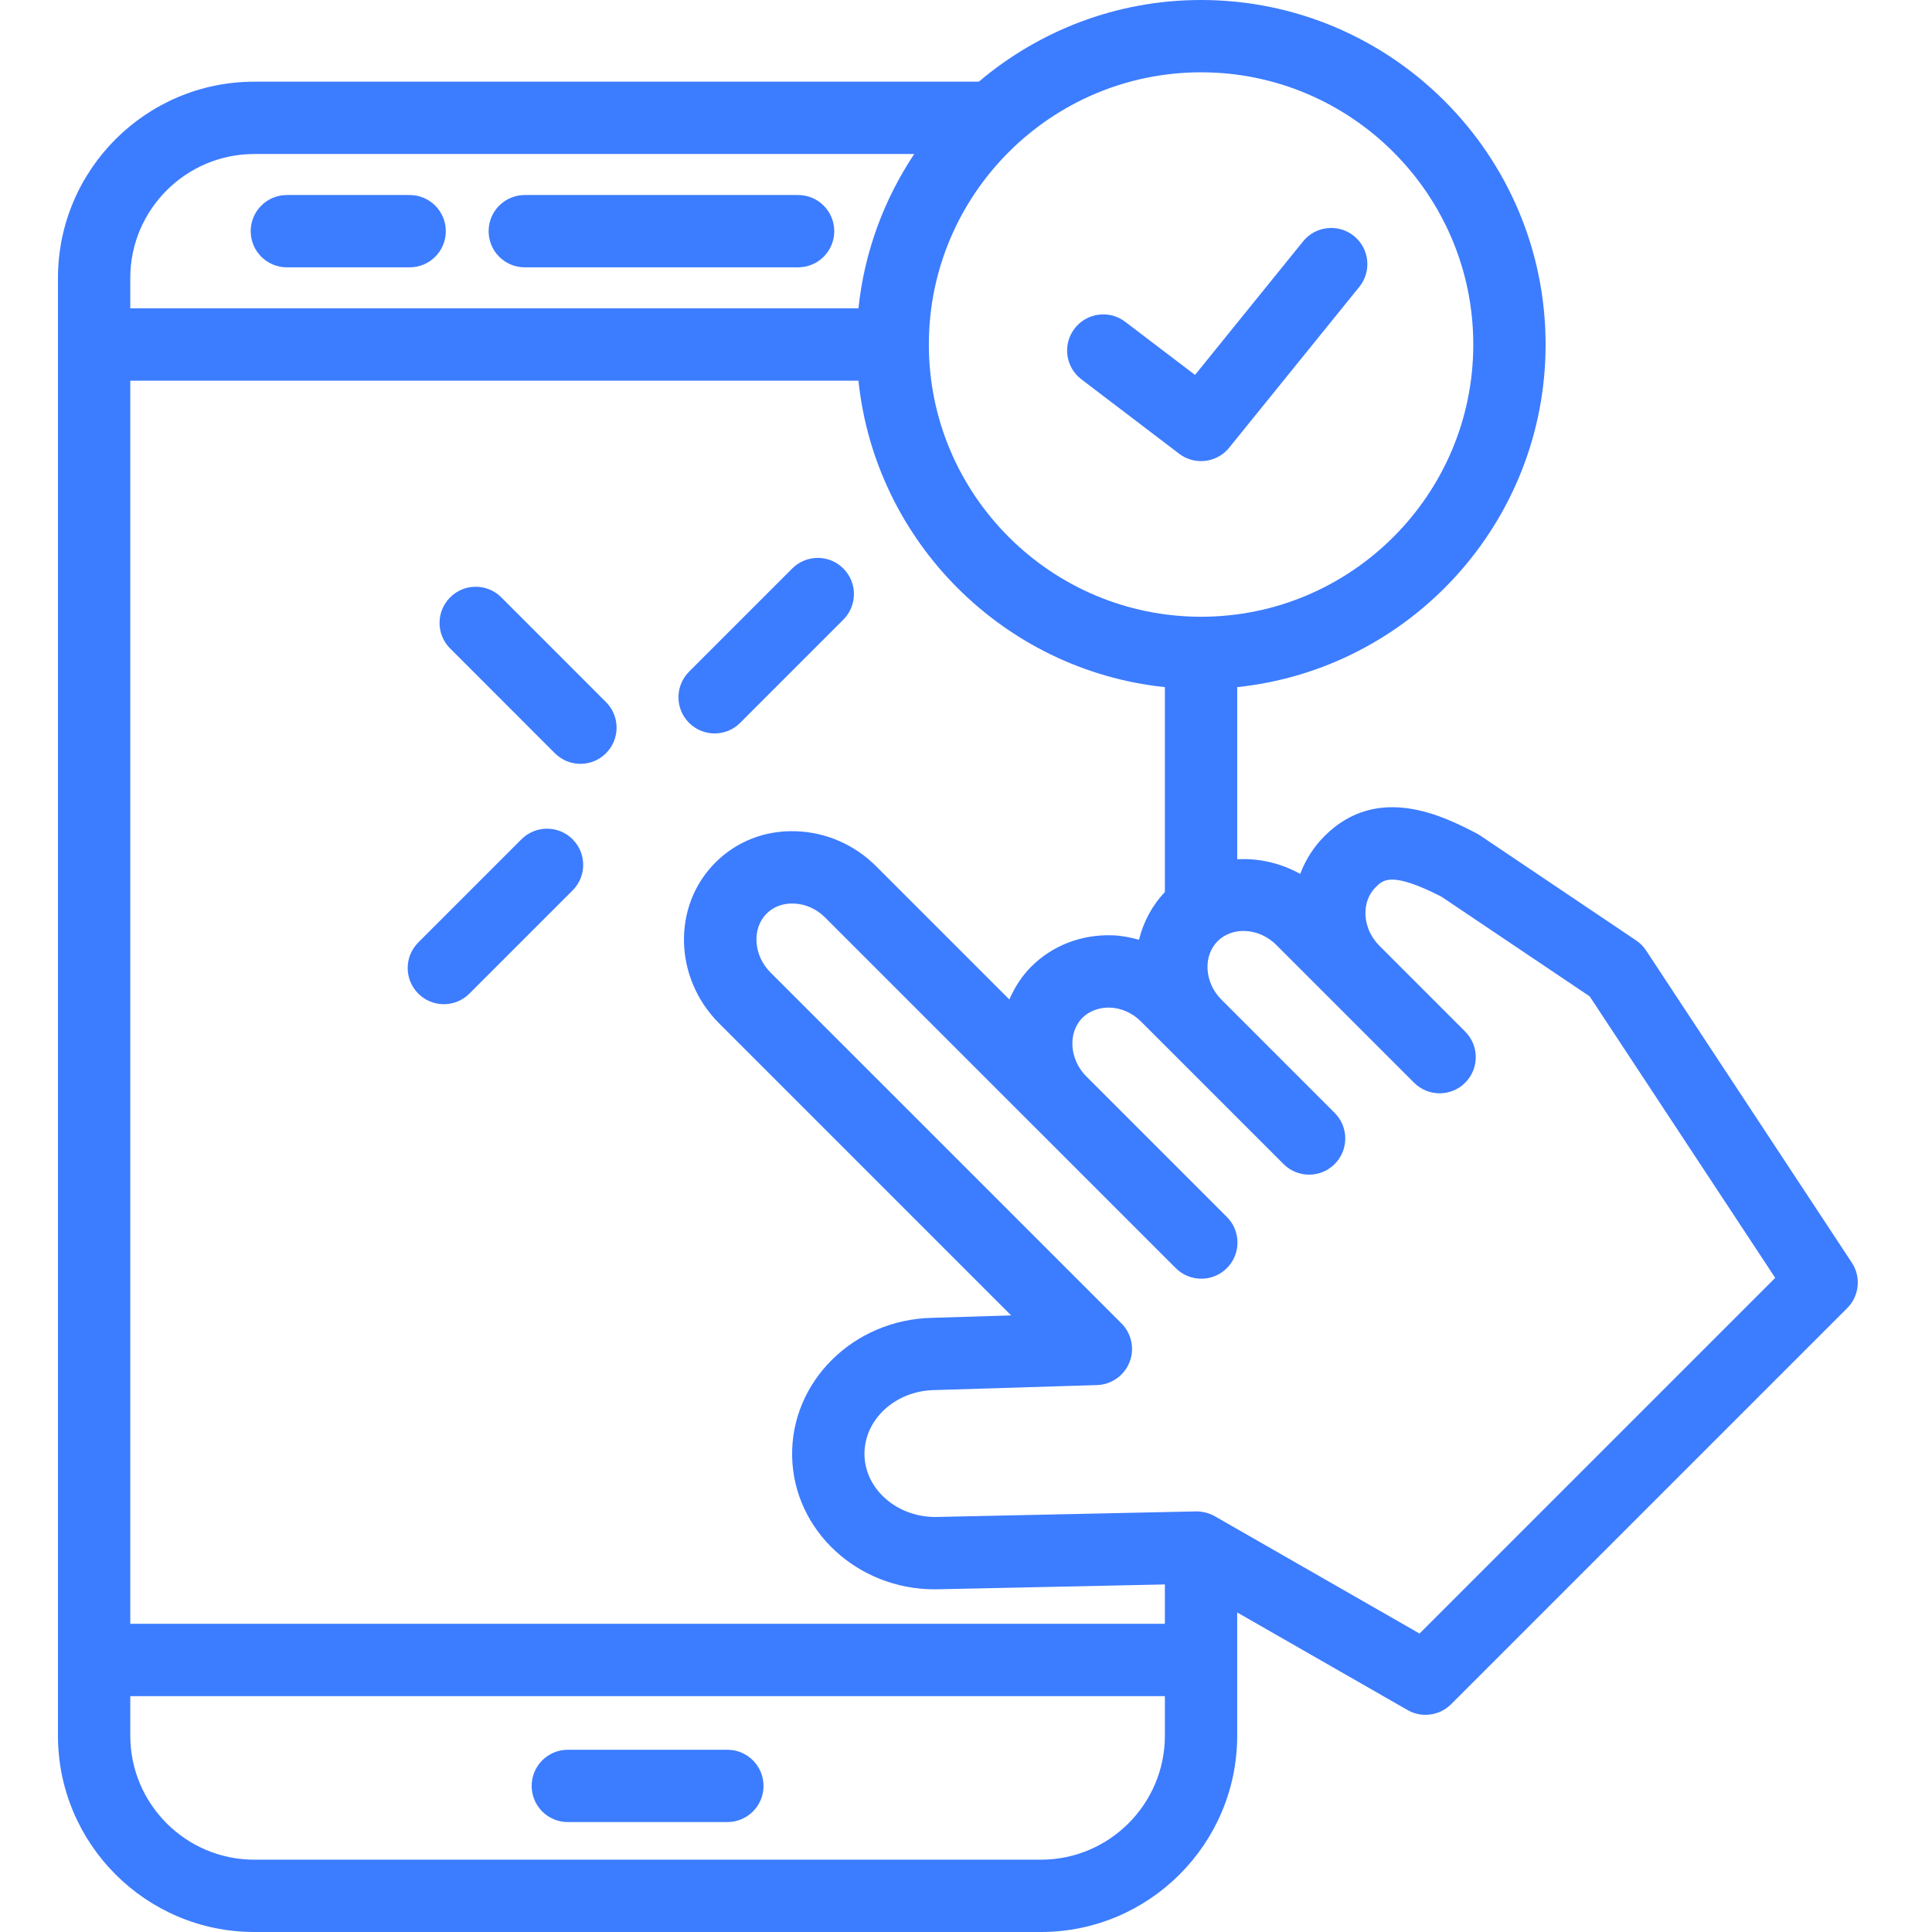 <svg width="100" height="100" viewBox="0 0 100 100" fill="none" xmlns="http://www.w3.org/2000/svg">
<path d="M95.85 65.356L85.202 49.198C85.066 48.99 84.89 48.813 84.684 48.675L76.605 43.241C76.545 43.2 76.483 43.164 76.419 43.13C74.767 42.278 71.326 40.504 68.557 43.275C67.994 43.837 67.573 44.504 67.299 45.233C66.278 44.667 65.151 44.414 64.038 44.476V35.566C72.996 34.627 80 27.033 80 17.833C80 8 72.001 0 62.167 0C57.784 0 53.772 1.596 50.664 4.228H13.163C7.559 4.228 3 8.787 3 14.39V89.837C3 95.441 7.559 100 13.163 100H53.875C59.478 100 64.037 95.441 64.037 89.837V83.46L72.855 88.512C73.145 88.679 73.466 88.759 73.784 88.759C74.268 88.759 74.748 88.571 75.108 88.211L95.61 67.709C96.24 67.081 96.339 66.097 95.85 65.356ZM52.244 51.733L45.353 44.842C44.235 43.724 42.765 43.079 41.214 43.026C39.617 42.965 38.126 43.545 37.028 44.646C34.786 46.888 34.873 50.623 37.224 52.972L52.336 68.085L48.244 68.211C44.167 68.298 40.918 71.521 41.001 75.395C41.084 79.214 44.377 82.263 48.377 82.263C48.433 82.263 48.489 82.262 48.544 82.261L60.294 82.01V84.049H6.743V19.705H44.433C45.307 28.046 51.953 34.692 60.294 35.566V46.172C59.63 46.87 59.185 47.717 58.954 48.641C58.503 48.517 58.042 48.427 57.567 48.411C55.977 48.363 54.479 48.931 53.38 50.031C52.879 50.532 52.513 51.114 52.244 51.733ZM62.167 3.743C69.936 3.743 76.257 10.064 76.257 17.833C76.257 25.602 69.936 31.923 62.167 31.923C54.398 31.923 48.077 25.602 48.077 17.833C48.077 10.064 54.398 3.743 62.167 3.743ZM13.163 7.971H47.321C45.764 10.308 44.74 13.029 44.433 15.961H6.743V14.39C6.743 10.851 9.624 7.971 13.163 7.971ZM53.876 96.257H13.163C9.622 96.257 6.743 93.377 6.743 89.837V87.791H60.294V89.837C60.295 93.377 57.415 96.257 53.876 96.257ZM73.475 84.552L62.873 78.477C62.578 78.308 62.222 78.227 61.903 78.23L48.466 78.518C46.48 78.549 44.784 77.123 44.745 75.312C44.707 73.503 46.313 71.995 48.343 71.951L56.78 71.691C57.526 71.668 58.187 71.203 58.462 70.51C58.737 69.817 58.573 69.025 58.045 68.497L39.871 50.325C38.997 49.45 38.907 48.062 39.675 47.293C40.033 46.935 40.513 46.745 41.086 46.767C41.687 46.788 42.262 47.044 42.707 47.489L53.57 58.352C53.572 58.354 53.573 58.356 53.575 58.358L53.579 58.36L60.856 65.637C61.587 66.369 62.771 66.369 63.503 65.637C64.234 64.907 64.234 63.721 63.503 62.99L56.225 55.712C55.35 54.836 55.26 53.448 56.028 52.679C56.388 52.321 56.914 52.14 57.438 52.153C58.04 52.174 58.615 52.43 59.06 52.875L66.436 60.251C66.802 60.617 67.28 60.8 67.759 60.8C68.239 60.8 68.718 60.617 69.082 60.251C69.814 59.52 69.814 58.335 69.082 57.604L63.225 51.746L63.224 51.745C62.779 51.3 62.522 50.724 62.501 50.124C62.481 49.572 62.668 49.072 63.027 48.713C63.386 48.355 63.896 48.166 64.439 48.187C65.038 48.209 65.615 48.464 66.06 48.909L73.191 56.041C73.557 56.406 74.035 56.589 74.514 56.589C74.994 56.589 75.473 56.406 75.837 56.041C76.569 55.31 76.569 54.124 75.837 53.394L71.399 48.955C70.954 48.509 70.697 47.934 70.676 47.334C70.657 46.782 70.844 46.281 71.202 45.923C71.588 45.535 72.029 45.096 74.606 46.41L82.282 51.572L91.885 66.142L73.475 84.552Z" fill="#3C7CFF"/>
<path d="M25.947 30.919C25.215 30.187 24.031 30.187 23.3 30.919C22.568 31.649 22.568 32.834 23.3 33.566L28.72 38.987C29.086 39.353 29.564 39.536 30.043 39.536C30.522 39.536 31.001 39.353 31.366 38.987C32.097 38.257 32.097 37.072 31.366 36.34L25.947 30.919Z" fill="#3C7CFF"/>
<path d="M41.005 29.426L35.665 34.767C34.934 35.498 34.934 36.684 35.665 37.414C36.031 37.78 36.509 37.963 36.988 37.963C37.468 37.963 37.947 37.78 38.311 37.414L43.651 32.073C44.383 31.341 44.383 30.156 43.651 29.426C42.921 28.694 41.737 28.694 41.005 29.426Z" fill="#3C7CFF"/>
<path d="M26.991 43.441L21.65 48.782C20.919 49.512 20.919 50.697 21.65 51.429C22.016 51.795 22.494 51.977 22.973 51.977C23.452 51.977 23.931 51.795 24.296 51.429L29.637 46.088C30.369 45.357 30.369 44.172 29.637 43.441C28.906 42.709 27.722 42.71 26.991 43.441Z" fill="#3C7CFF"/>
<path d="M37.648 90.567H29.39C28.356 90.567 27.519 91.405 27.519 92.439C27.519 93.472 28.356 94.31 29.39 94.31H37.648C38.682 94.31 39.52 93.472 39.52 92.439C39.52 91.405 38.682 90.567 37.648 90.567Z" fill="#3C7CFF"/>
<path d="M14.847 13.837H21.203C22.238 13.837 23.075 12.999 23.075 11.966C23.075 10.933 22.238 10.094 21.203 10.094H14.847C13.813 10.094 12.976 10.933 12.976 11.966C12.976 12.999 13.814 13.837 14.847 13.837Z" fill="#3C7CFF"/>
<path d="M27.163 13.837H41.309C42.343 13.837 43.181 12.999 43.181 11.966C43.181 10.933 42.343 10.094 41.309 10.094H27.163C26.128 10.094 25.291 10.933 25.291 11.966C25.291 12.999 26.128 13.837 27.163 13.837Z" fill="#3C7CFF"/>
<path d="M55.972 19.633L61.033 23.485C61.371 23.743 61.769 23.867 62.166 23.867C62.712 23.867 63.253 23.629 63.621 23.173L70.358 14.847C71.008 14.044 70.884 12.865 70.08 12.215C69.277 11.566 68.098 11.689 67.448 12.493L61.854 19.406L58.238 16.654C57.418 16.029 56.242 16.187 55.616 17.011C54.99 17.832 55.148 19.006 55.972 19.633Z" fill="#3C7CFF"/>
</svg>
